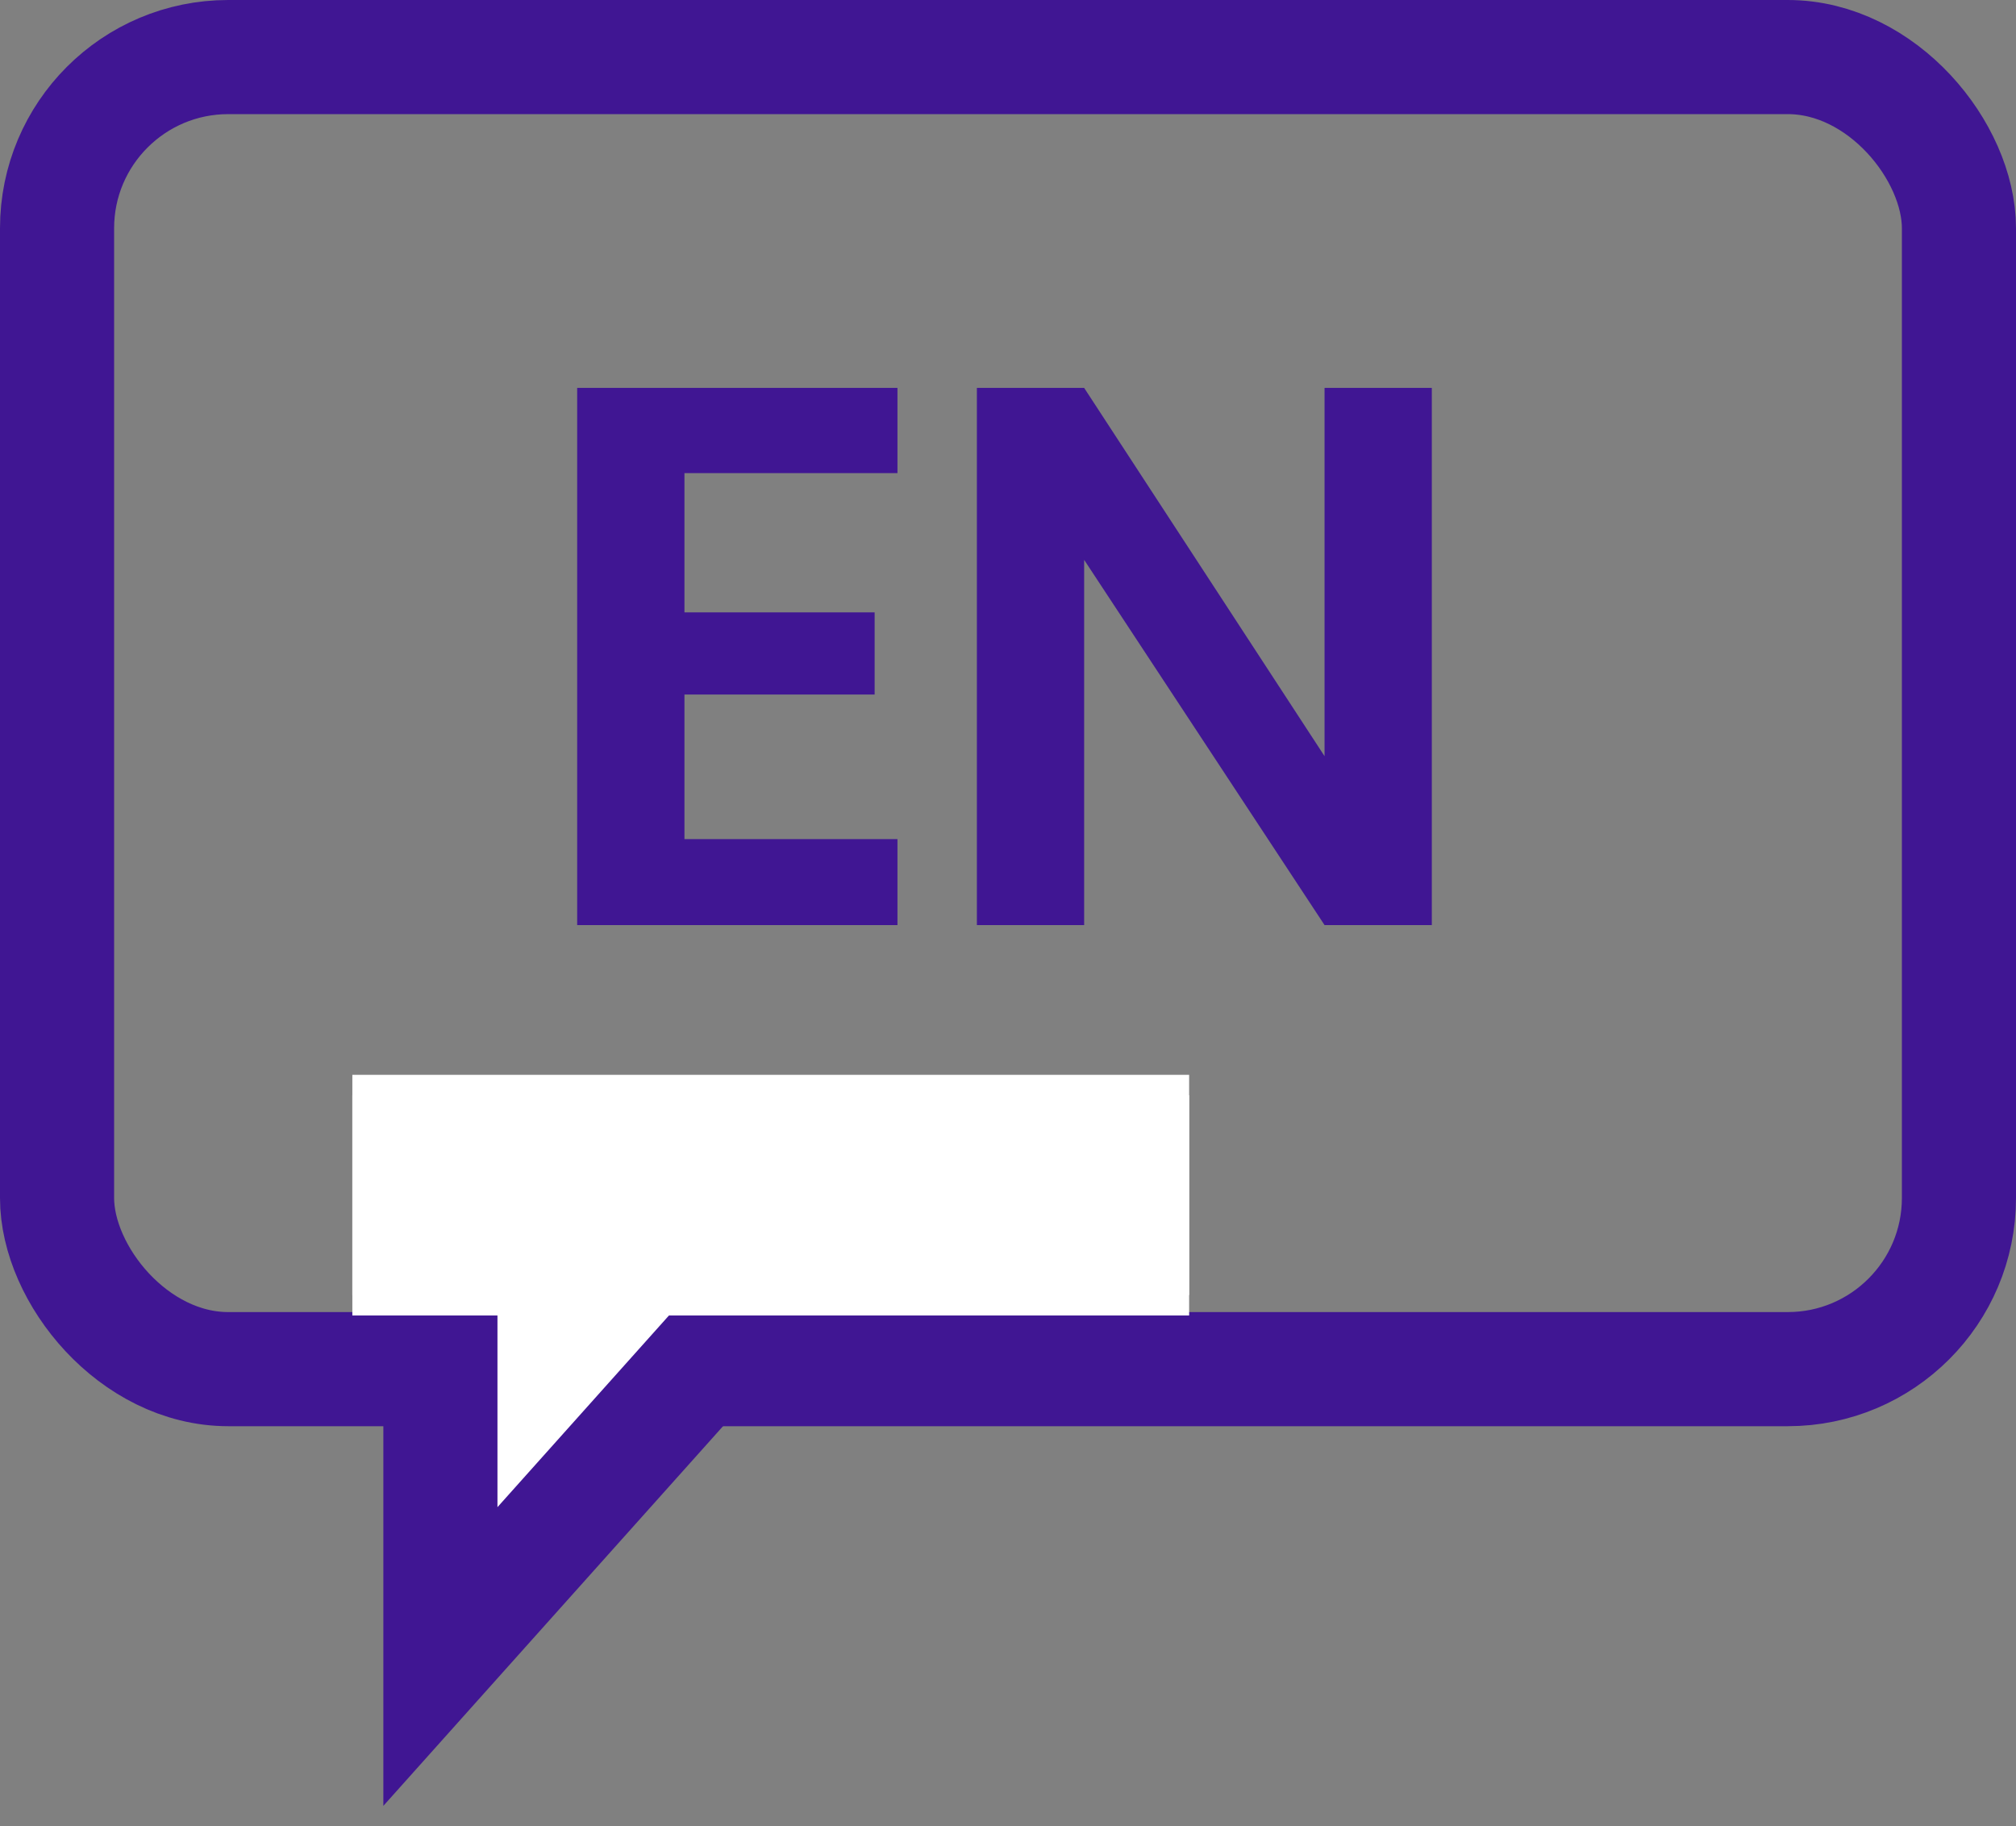 <svg width="53" height="48" viewBox="0 0 53 48" fill="none" xmlns="http://www.w3.org/2000/svg">
<rect x="0" y="0" width="53" height="48" fill="#808080" stroke="none"/>
<rect x="1.5" y="1.5" width="50" height="34.488" rx="4.5" stroke="#401693" stroke-width="3"/>
<path d="M11.578 43.542V31.262H22.566L11.578 43.542Z" fill="white" stroke="#401693" stroke-width="3"/>
<rect x="9.263" y="28.252" width="21.999" height="5.789" fill="white"/>
<rect x="9.263" y="28.789" width="21.999" height="5.789" fill="white"/>
<path d="M17.994 12.436V16.096H22.994V18.256H17.994V22.056H23.594V24.316H15.174V10.196H23.594V12.436H17.994ZM37.642 24.316H34.822L28.502 14.716V24.316H25.682V10.196H28.502L34.822 19.876V10.196H37.642V24.316Z" fill="#401693"/>
</svg>
